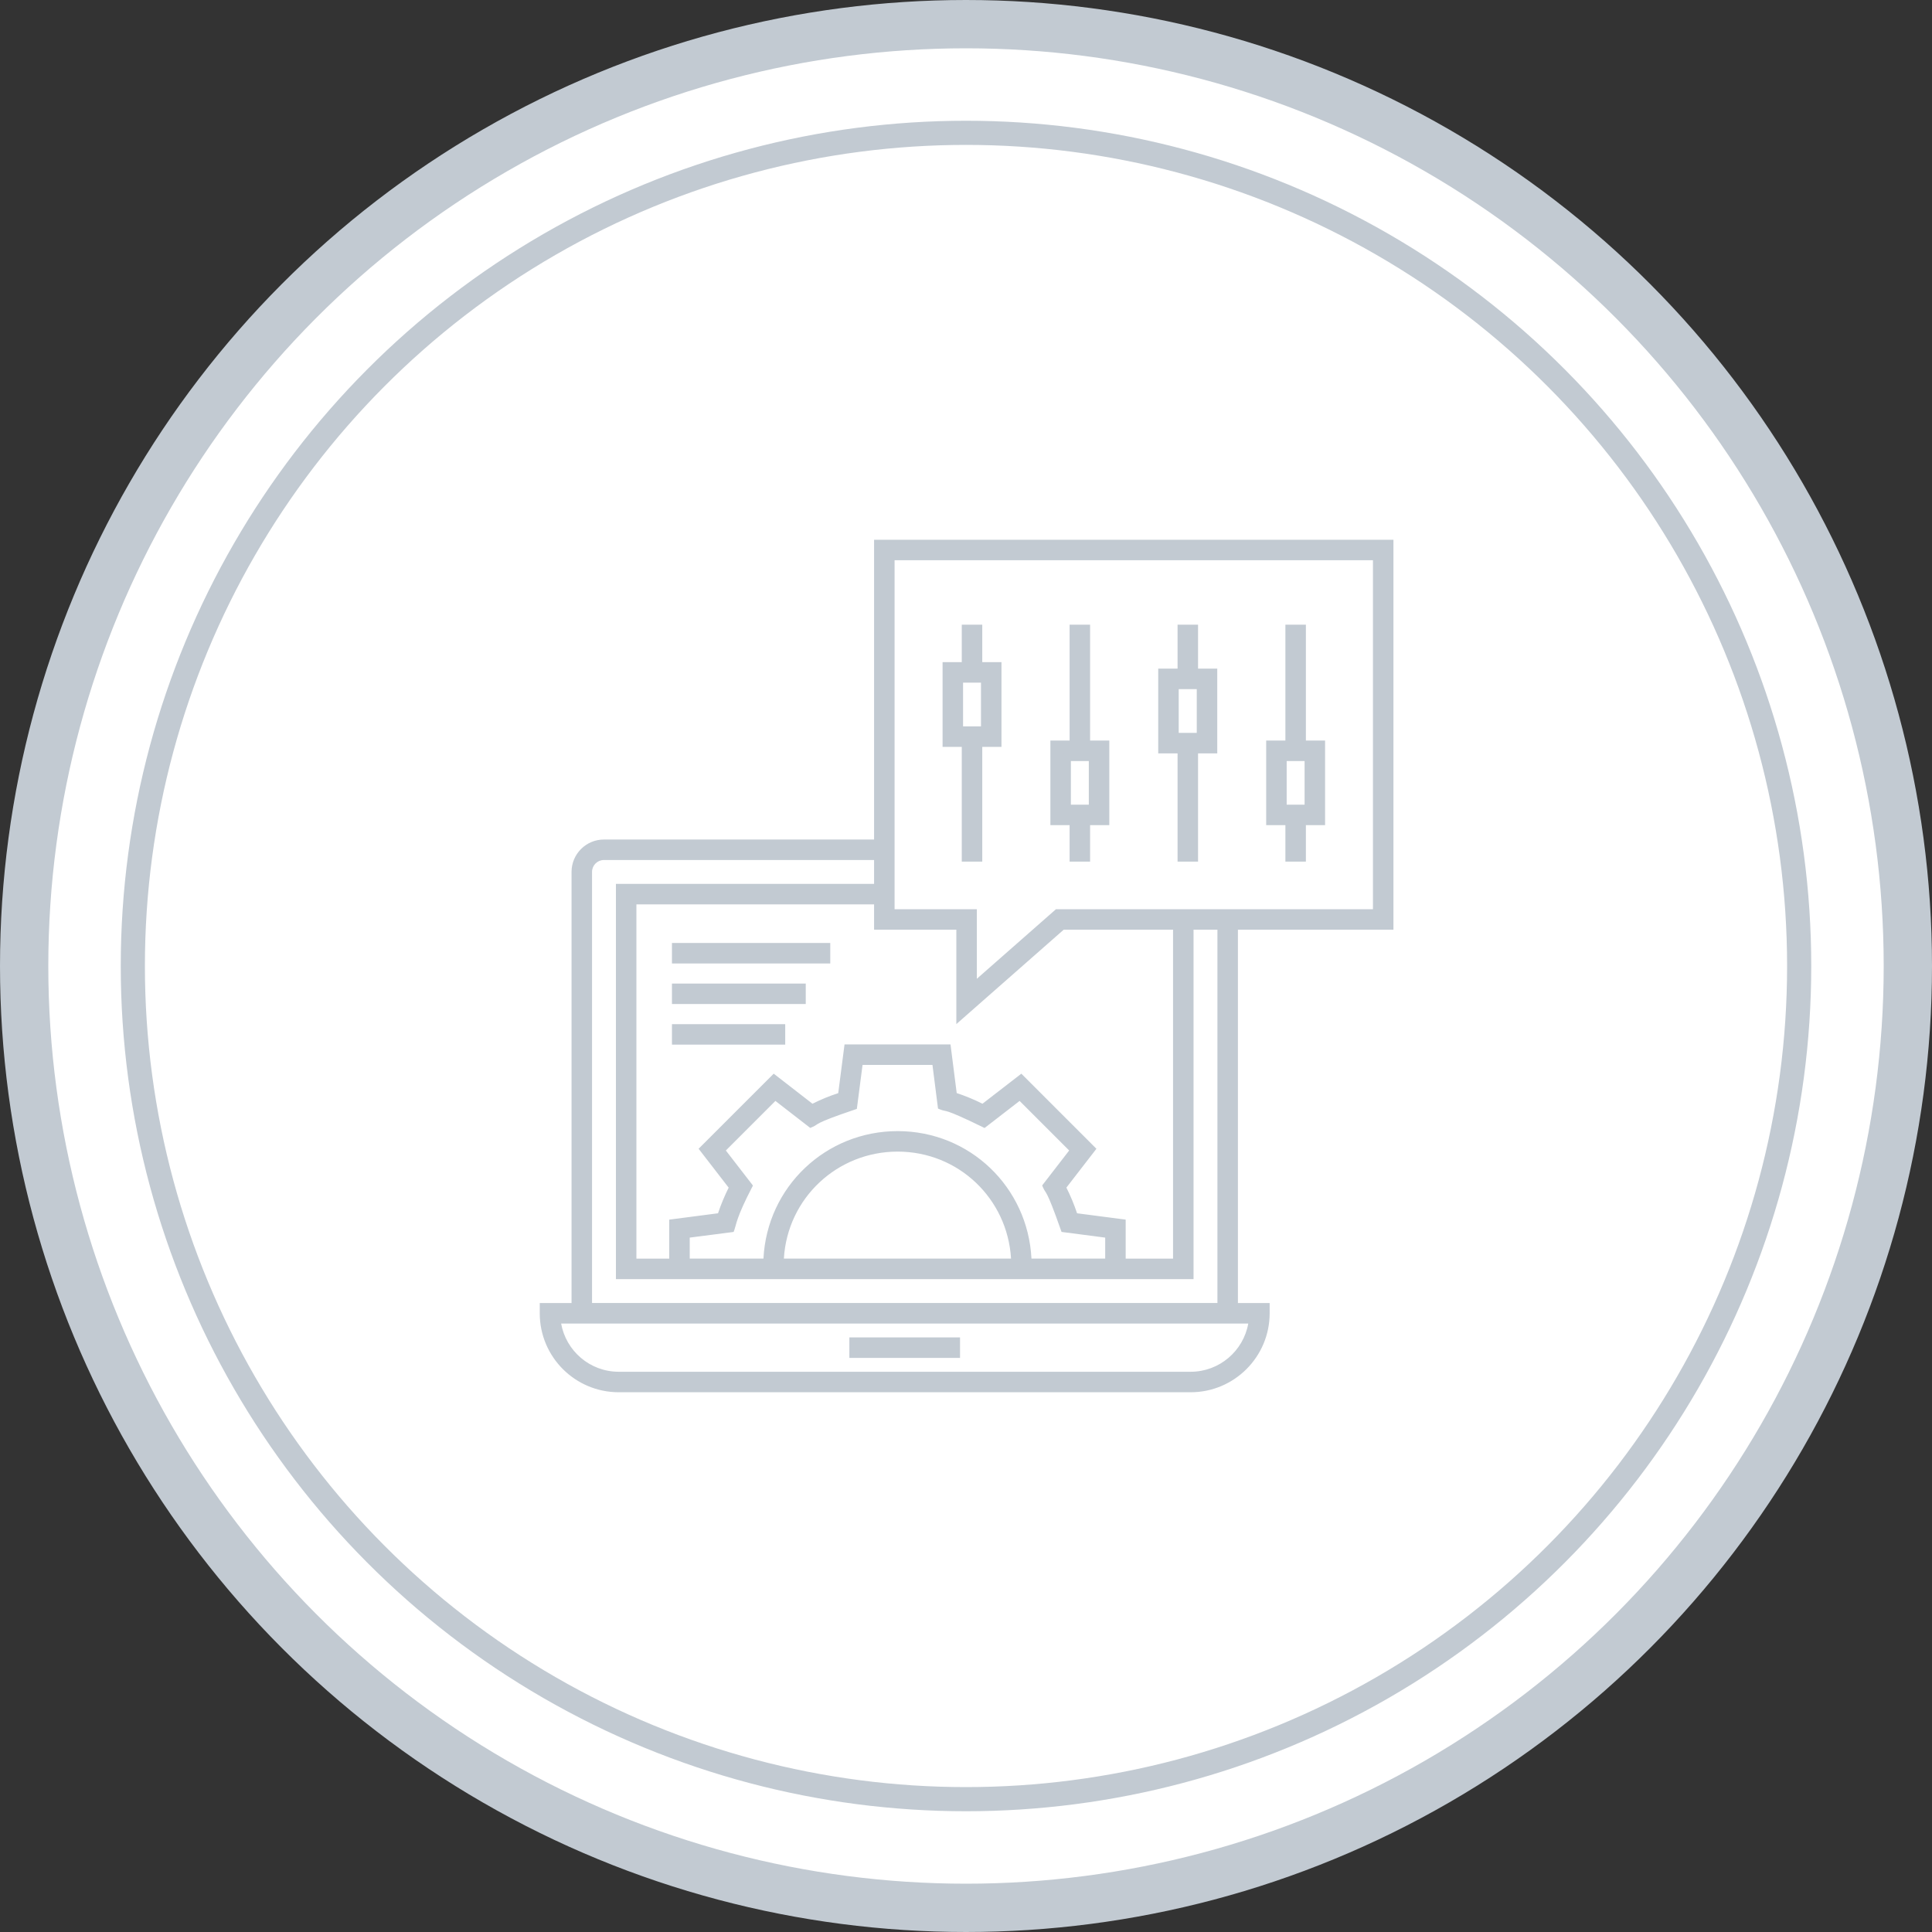 <svg width="160" height="160" viewBox="0 0 160 160" fill="none" xmlns="http://www.w3.org/2000/svg">
<rect x="0" y="0" width="160" height="160" fill="#333333" stroke="none"/>
<circle cx="80" cy="80" r="78" fill="white" stroke="#C2CAD2" stroke-width="4"/>
<circle cx="80" cy="80" r="69" fill="white" stroke="#C2CAD2" stroke-width="2"/>
<path d="M79.206 111.058H70.641V112.155H79.206V111.058Z" fill="#C2CAD2"/>
<path d="M115.099 76.693V45H72.688V69.826H50.013C48.701 69.826 47.633 70.894 47.633 72.206V108.212H45V108.76C45 112.213 47.801 115 51.24 115H98.607C102.048 115 104.847 112.201 104.847 108.76V108.212H102.219V76.693H115.099ZM98.607 113.903H51.24C48.554 113.903 46.394 111.853 46.125 109.309H103.721C103.446 111.888 101.257 113.903 98.607 113.903ZM73.785 46.097H114.002V75.596C105.95 75.596 99.885 75.596 87.565 75.596L80.597 81.722V75.596H73.785C73.785 64.675 73.785 56.242 73.785 46.097ZM59.713 95.254L64.192 90.775L67.145 93.065C67.698 92.835 67.124 92.81 70.686 91.611L71.17 87.891H77.487L77.959 91.598C78.512 91.824 78.149 91.424 81.502 93.065L84.464 90.775L88.943 95.253L86.653 98.218C86.879 98.75 86.894 98.215 88.133 101.749L91.827 102.23V104.532H85.132C84.985 98.644 80.251 93.974 74.338 93.974C68.462 93.974 63.663 98.6 63.515 104.532H56.821V102.229L60.536 101.75C60.69 101.325 60.696 100.727 62.001 98.214L59.713 95.254ZM64.604 104.532C64.752 99.195 69.09 95.071 74.338 95.071C79.653 95.071 83.898 99.266 84.043 104.532H64.604ZM88.973 100.752C88.692 99.888 88.352 99.073 87.959 98.32L90.402 95.161L84.558 89.317L81.397 91.76C80.621 91.358 79.803 91.019 78.957 90.751L78.453 86.794H70.204L69.692 90.757C68.853 91.017 68.034 91.353 67.251 91.759L64.1 89.316L58.255 95.161L60.699 98.323C60.316 99.066 59.955 99.914 59.69 100.752L55.724 101.268V104.535H52.405V74.597H72.688V76.693H79.501V84.147L87.979 76.693H97.447V104.535H92.924V101.267L88.973 100.752ZM101.122 108.21H48.73V72.206C48.73 71.499 49.306 70.923 50.013 70.923H72.688V73.5H51.308V105.632H98.544V76.693H101.122V108.21Z" fill="#C2CAD2"/>
<path d="M79.951 71.054H81.047V61.554H82.638V55.137H81.047V52.032H79.951V55.137H78.36V61.554H79.951V71.054ZM79.457 56.234H81.541V60.457H79.457V56.234Z" fill="#C2CAD2"/>
<path d="M88.88 71.054H89.977V68.037H91.568V61.631H89.977V52.032H88.88V61.631H87.289V68.037H88.88V71.054ZM88.386 62.728H90.471V66.94H88.386V62.728Z" fill="#C2CAD2"/>
<path d="M97.821 71.054H98.918V62.091H100.508V55.674H98.918V52.032H97.821V55.674H96.219V62.091H97.821V71.054ZM97.316 56.771H99.411V60.994H97.316V56.771Z" fill="#C2CAD2"/>
<path d="M106.75 71.054H107.847V68.037H109.438V61.631H107.847V52.032H106.75V61.631H105.16V68.037H106.75V71.054ZM106.257 62.728H108.341V66.94H106.257V62.728Z" fill="#C2CAD2"/>
<path d="M68.459 78.393H55.949V79.49H68.459V78.393Z" fill="#C2CAD2"/>
<path d="M66.429 81.753H55.949V82.85H66.429V81.753Z" fill="#C2CAD2"/>
<path d="M64.728 85.115H55.949V86.212H64.728V85.115Z" fill="#C2CAD2"/>
<path fill-rule="evenodd" clip-rule="evenodd" d="M72.388 44.7H115.399V76.993H102.519V107.912H105.147V108.76C105.147 112.366 102.213 115.3 98.607 115.3H51.24C47.636 115.3 44.7 112.38 44.7 108.76V107.912H47.333V72.206C47.333 70.728 48.535 69.526 50.013 69.526H72.388V44.7ZM72.988 45.3V70.126H50.013C48.867 70.126 47.933 71.059 47.933 72.206V108.512H45.3V108.76C45.3 112.047 47.966 114.7 51.24 114.7H98.607C101.882 114.7 104.547 112.035 104.547 108.76V108.512H101.919V76.393H114.799V45.3H72.988ZM73.485 45.797H114.302V75.896H87.678L80.297 82.385V75.896H73.485V45.797ZM74.085 46.397V75.296H80.897V81.059L87.452 75.296H113.702V46.397H74.085ZM79.65 51.732H81.347V54.837H82.938V61.854H81.347V71.354H79.65V61.854H78.06V54.837H79.65V51.732ZM80.251 52.332V55.437H78.66V61.254H80.251V70.754H80.748V61.254H82.338V55.437H80.748V52.332H80.251ZM88.58 51.732H90.277V61.331H91.868V68.337H90.277V71.354H88.58V68.337H86.989V61.331H88.58V51.732ZM89.18 52.332V61.931H87.589V67.737H89.18V70.754H89.677V67.737H91.268V61.931H89.677V52.332H89.18ZM97.521 51.732H99.218V55.374H100.808V62.391H99.218V71.354H97.521V62.391H95.919V55.374H97.521V51.732ZM98.121 52.332V55.974H96.519V61.791H98.121V70.754H98.618V61.791H100.208V55.974H98.618V52.332H98.121ZM106.451 51.732H108.148V61.331H109.738V68.337H108.148V71.354H106.451V68.337H104.86V61.331H106.451V51.732ZM107.05 52.332V61.931H105.46V67.737H107.05V70.754H107.548V67.737H109.138V61.931H107.548V52.332H107.05ZM79.157 55.934H81.841V60.757H79.157V55.934ZM79.757 56.533V60.157H81.241V56.533H79.757ZM97.016 56.471H99.711V61.294H97.016V56.471ZM97.616 57.071V60.694H99.111V57.071H97.616ZM88.086 62.428H90.771V67.24H88.086V62.428ZM88.686 63.028V66.64H90.171V63.028H88.686ZM105.957 62.428H108.641V67.24H105.957V62.428ZM106.557 63.028V66.64H108.041V63.028H106.557ZM50.013 71.223C49.471 71.223 49.03 71.664 49.03 72.206V107.91H100.822V76.993H98.844V105.931H51.008V73.2H72.388V71.223H50.013ZM48.43 72.206C48.43 71.333 49.14 70.623 50.013 70.623H72.988V73.8H51.608V105.331H98.244V76.393H101.422V108.51H48.43V72.206ZM52.105 74.297H72.988V76.393H79.8V83.484L87.866 76.393H97.747V104.834H92.624V101.53L88.747 101.025L88.688 100.845C88.412 99.996 88.078 99.195 87.694 98.459L87.605 98.289L90.003 95.187L84.532 89.716L81.429 92.114L81.259 92.026C80.498 91.632 79.696 91.3 78.866 91.037L78.683 90.979L78.189 87.094H70.468L69.965 90.986L69.781 91.043C68.959 91.299 68.157 91.628 67.389 92.026L67.219 92.114L64.125 89.715L58.654 95.186L61.053 98.29L60.965 98.46C60.59 99.19 60.235 100.022 59.976 100.842L59.918 101.025L56.024 101.532V104.834H52.105V74.297ZM52.705 74.897V104.234H55.424V101.005L59.463 100.479C59.706 99.747 60.016 99.015 60.345 98.356L57.856 95.135L64.075 88.917L67.285 91.406C67.974 91.059 68.688 90.766 69.419 90.528L69.941 86.494H78.717L79.23 90.524C79.966 90.767 80.68 91.062 81.364 91.406L84.583 88.918L90.801 95.136L88.314 98.353C88.65 99.019 88.947 99.731 89.199 100.479L93.224 101.004V104.234H97.147V76.993H88.092L79.201 84.811V76.993H72.388V74.897H52.705ZM55.649 78.093H68.759V79.79H55.649V78.093ZM56.249 78.693V79.19H68.159V78.693H56.249ZM55.649 81.453H66.729V83.15H55.649V81.453ZM56.249 82.053V82.55H66.129V82.053H56.249ZM55.649 84.815H65.028V86.512H55.649V84.815ZM56.249 85.415V85.912H64.428V85.415H56.249ZM70.906 87.591H77.751L78.233 91.375C78.266 91.383 78.298 91.39 78.335 91.398L78.341 91.399C78.441 91.42 78.565 91.445 78.776 91.516C79.18 91.652 79.905 91.953 81.466 92.713L84.49 90.376L89.342 95.228L87.005 98.253C87.021 98.279 87.037 98.304 87.056 98.332L87.057 98.334C87.113 98.419 87.181 98.523 87.281 98.724C87.471 99.104 87.775 99.831 88.355 101.475L92.127 101.967V104.832H84.839L84.832 104.539C84.689 98.812 80.087 94.274 74.338 94.274C68.624 94.274 63.959 98.772 63.815 104.539L63.808 104.832H56.521V101.965L60.307 101.477C60.314 101.45 60.322 101.421 60.331 101.389C60.339 101.359 60.347 101.327 60.357 101.292C60.401 101.132 60.459 100.932 60.554 100.664C60.736 100.155 61.048 99.412 61.647 98.246L59.314 95.228L64.167 90.376L67.181 92.713C67.209 92.697 67.234 92.68 67.263 92.66L67.269 92.657C67.352 92.601 67.455 92.531 67.653 92.433C68.031 92.244 68.758 91.947 70.413 91.387L70.906 87.591ZM71.433 88.191L70.96 91.835L70.782 91.895C69.001 92.495 68.272 92.795 67.921 92.97C67.757 93.051 67.678 93.105 67.605 93.154L67.598 93.158C67.51 93.217 67.424 93.274 67.26 93.342L67.099 93.409L64.217 91.174L60.112 95.279L62.356 98.182L62.268 98.352C61.619 99.601 61.298 100.366 61.12 100.866C61.031 101.115 60.977 101.301 60.936 101.451C60.928 101.479 60.92 101.506 60.913 101.533C60.882 101.647 60.853 101.754 60.818 101.852L60.756 102.024L57.121 102.493V104.232H63.226C63.526 98.278 68.397 93.674 74.338 93.674C80.317 93.674 85.124 98.321 85.421 104.232H91.527V102.494L87.912 102.023L87.85 101.848C87.231 100.082 86.922 99.348 86.745 98.992C86.66 98.823 86.606 98.74 86.557 98.666L86.554 98.662C86.498 98.576 86.443 98.492 86.377 98.335L86.308 98.173L88.544 95.279L84.439 91.174L81.538 93.416L81.37 93.334C79.694 92.514 78.962 92.212 78.585 92.085C78.408 92.026 78.31 92.005 78.221 91.987L78.213 91.985C78.109 91.964 78.008 91.942 77.845 91.875L77.683 91.809L77.222 88.191H71.433ZM64.917 104.232H83.73C83.436 99.272 79.385 95.371 74.338 95.371C69.352 95.371 65.215 99.209 64.917 104.232ZM64.304 104.523C64.457 99.022 68.93 94.771 74.338 94.771C79.817 94.771 84.193 99.097 84.343 104.524L84.351 104.832H64.296L64.304 104.523ZM45.792 109.009H104.055L104.019 109.34C103.728 112.07 101.413 114.203 98.607 114.203H51.24C48.397 114.203 46.111 112.033 45.827 109.34L45.792 109.009ZM46.471 109.609C46.867 111.848 48.829 113.603 51.24 113.603H98.607C100.987 113.603 102.973 111.876 103.376 109.609H46.471ZM70.341 110.758H79.506V112.455H70.341V110.758ZM70.941 111.358V111.855H78.906V111.358H70.941Z" fill="#C2CAD2"/>
</svg>
